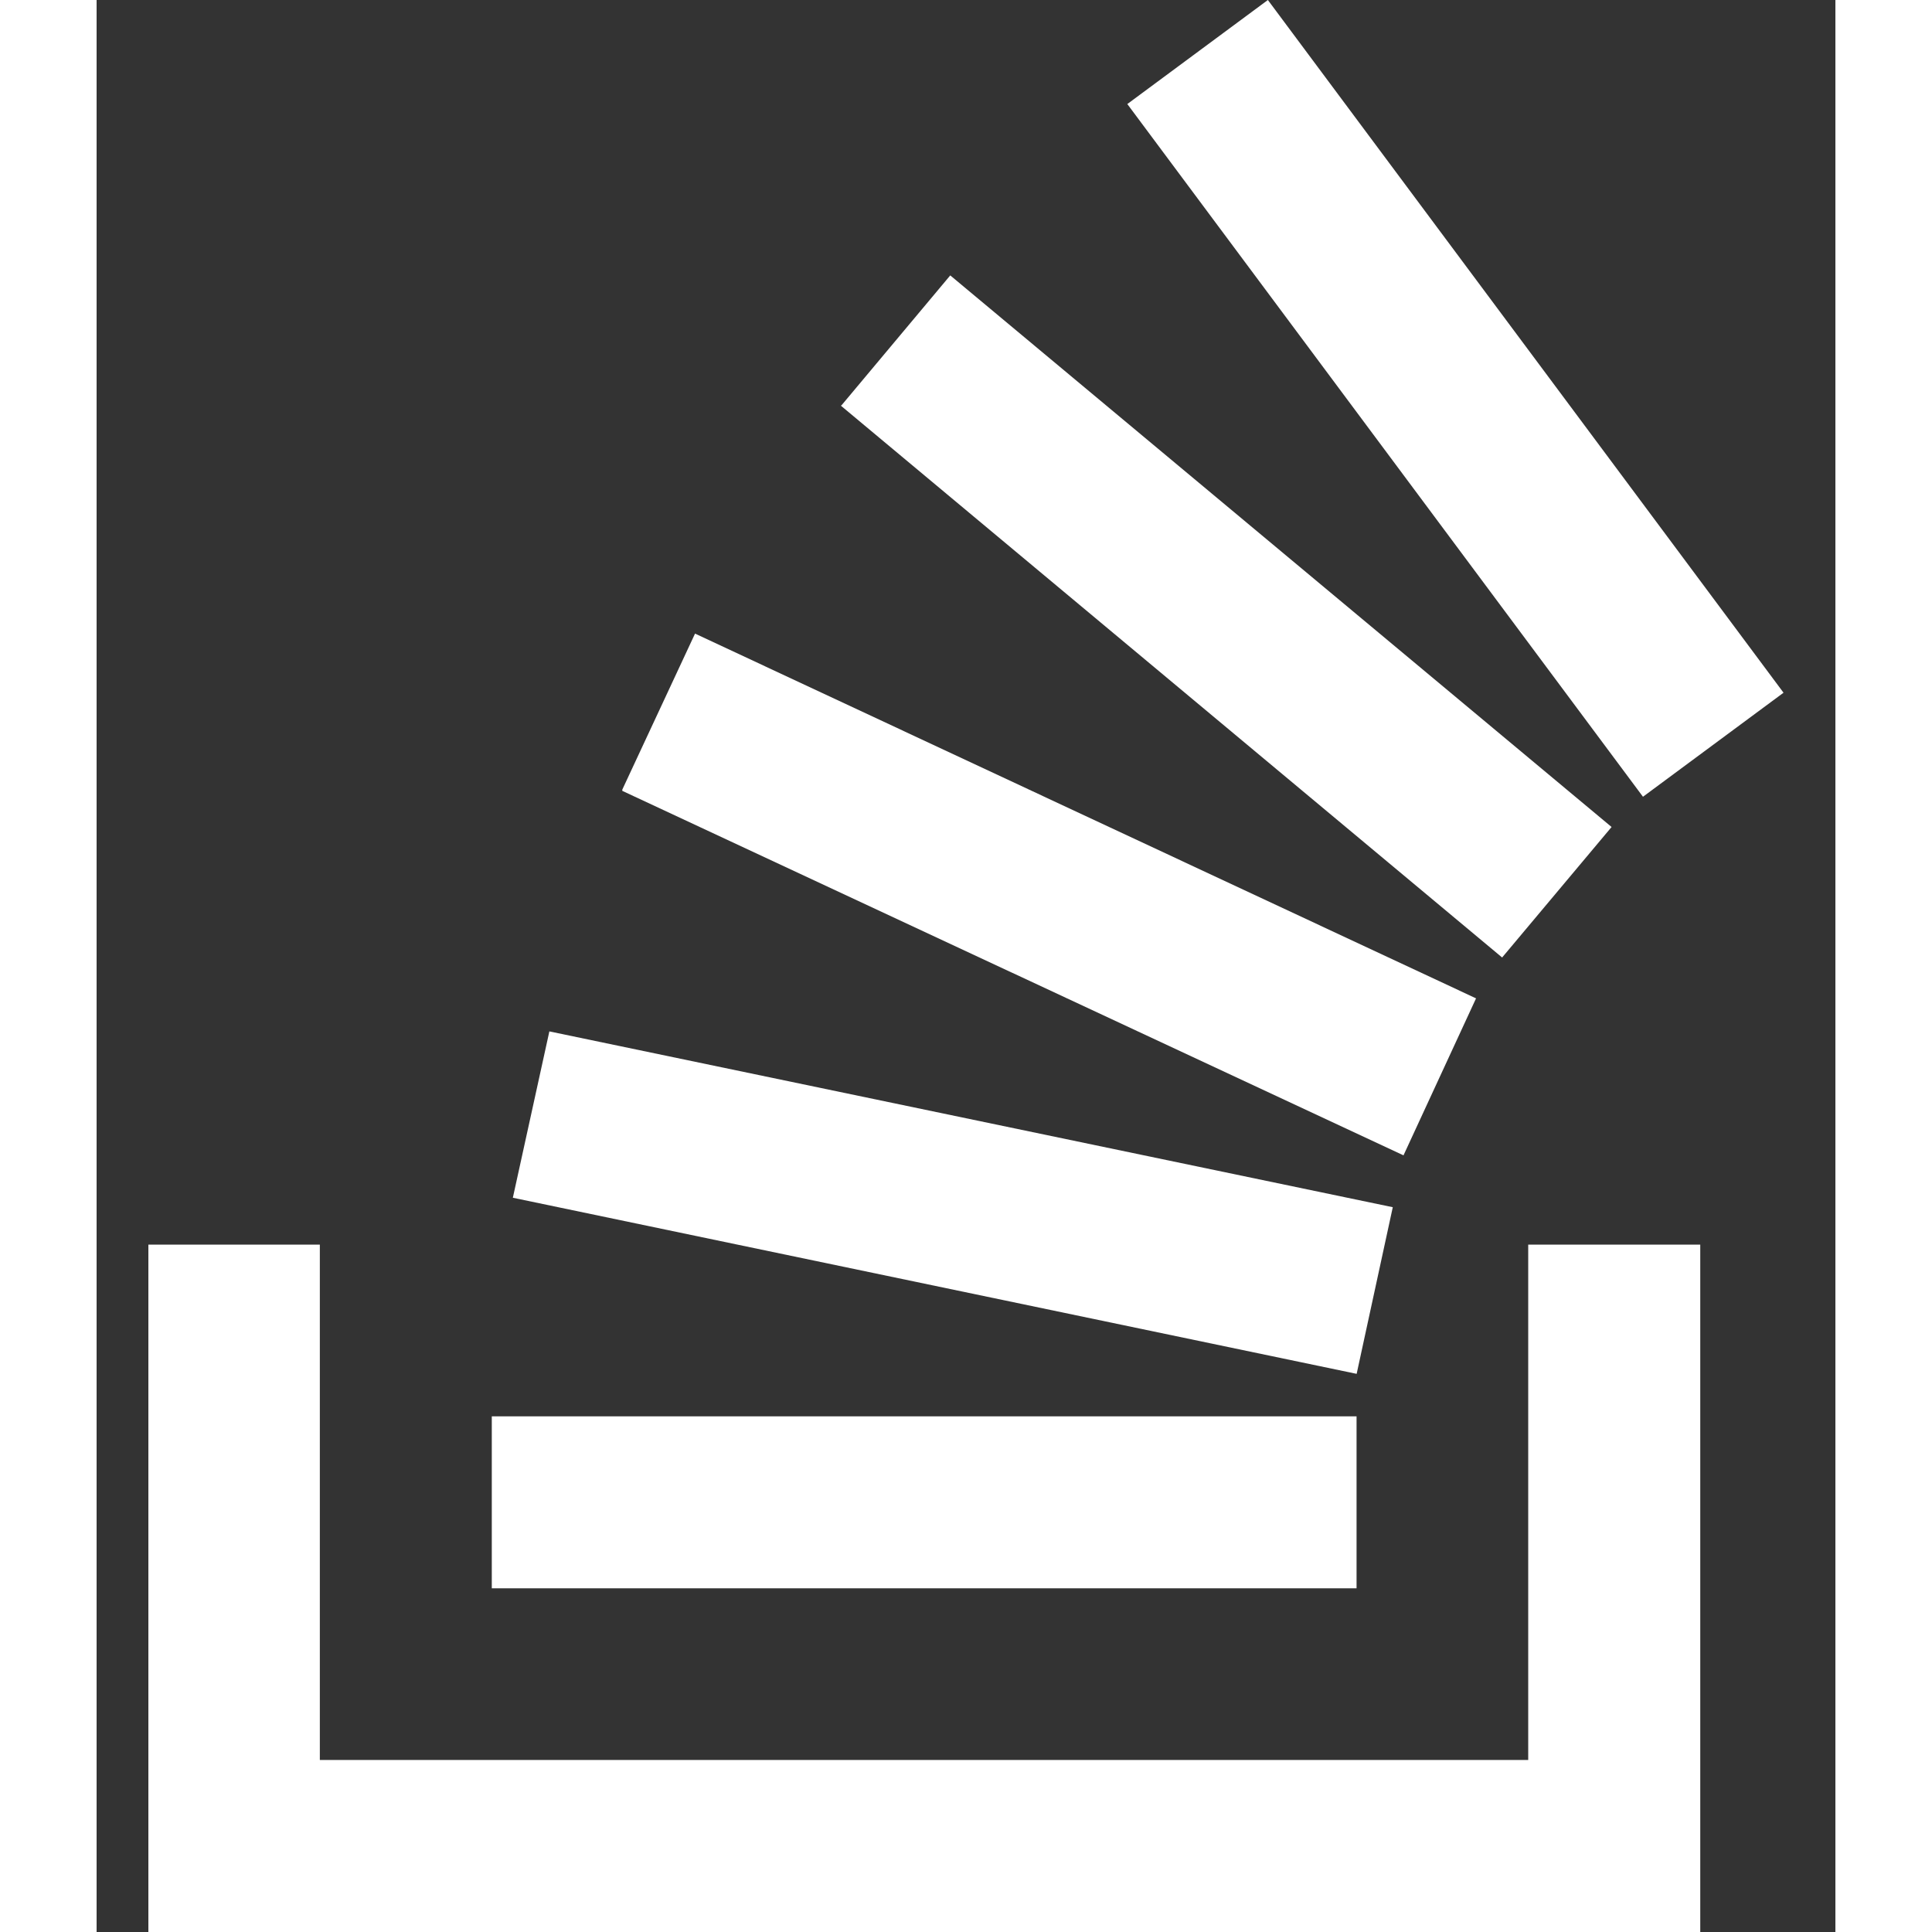 <svg width="16" height="16" viewBox="0 0 18 20" fill="none" xmlns="http://www.w3.org/2000/svg">
<rect x="0" y="0" width="18" height="20" fill="#333333" stroke="none"/>
<path d="M14.82 18.219V12.884H16.601V20H0.536V12.884H2.311V18.219H14.82ZM4.091 16.442H13.043V14.662H4.091V16.442ZM4.309 12.399L13.044 14.222L13.418 12.497L4.687 10.677L4.309 12.399ZM5.442 8.187L13.529 11.96L14.28 10.335L6.195 6.559L5.442 8.174L5.442 8.187ZM7.704 4.199L14.55 9.912L15.683 8.561L8.837 2.851L7.711 4.196L7.704 4.199ZM12.125 0L10.67 1.077L16.008 8.248L17.463 7.171L12.125 0Z" fill="white"/>
</svg>
